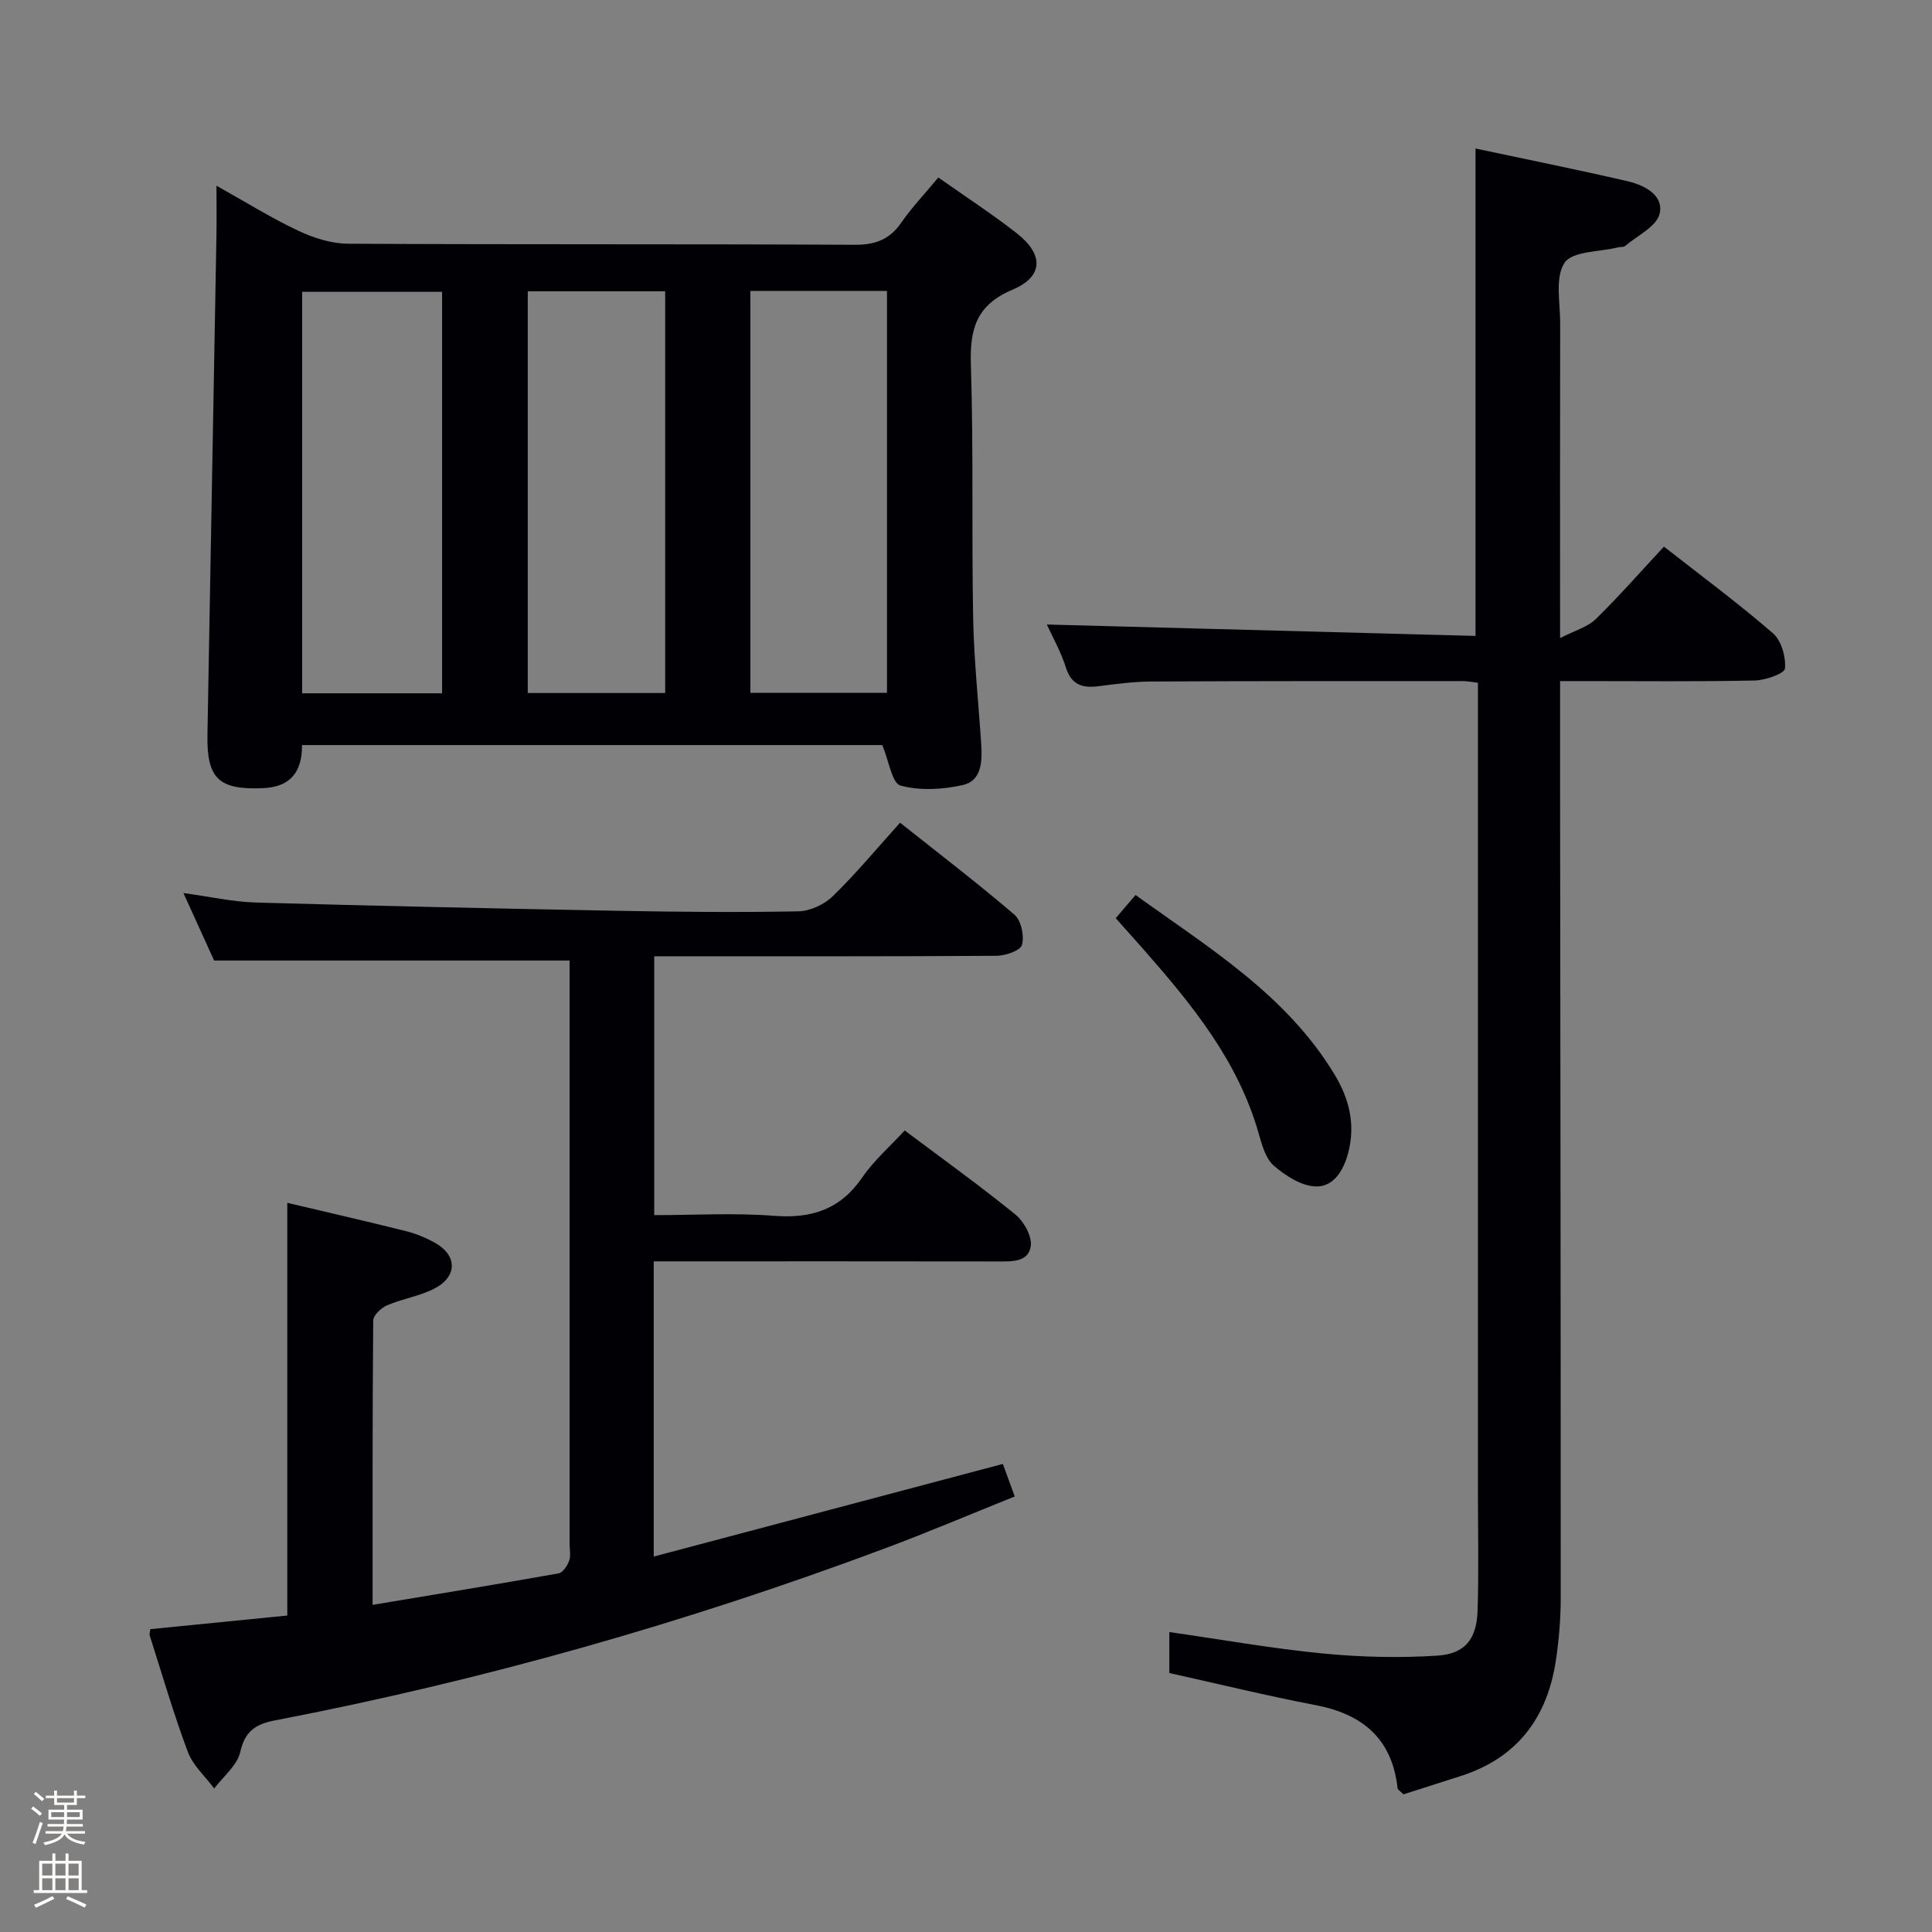 <svg enable-background="new 0 0 400 400" viewBox="0 0 400 400" xmlns="http://www.w3.org/2000/svg"><rect x="0" y="0" width="400" height="400" fill="#808080" stroke="none"/><path d="m6.44 374.46.42-.45c.65.47 1.27.95 1.85 1.44l-.45.49c-.65-.56-1.25-1.06-1.82-1.48m.93 7.33-.63-.26c.55-1.36 1.05-2.8 1.52-4.33.19.1.38.19.59.27-.46 1.29-.95 2.73-1.48 4.32m-.38-10.38.44-.42c.43.34 1.01.82 1.74 1.44l-.49.49c-.53-.51-1.09-1.01-1.69-1.51m2.5.35h1.72v-1.04h.59v1.04h3.52v-1.04h.59v1.04h1.75v.53h-1.75v1.42h-2.03v.97h3.22v2.03h-3.24c0 .35-.01.66-.03.93h3.32v.53h-3.37c-.03.27-.08.58-.15.94h3.96v.53h-3.71c.67.92 1.93 1.48 3.79 1.68-.13.24-.23.44-.29.59-2.13-.38-3.48-1.08-4.04-2.12-.43.97-1.77 1.72-4.03 2.23-.09-.19-.2-.37-.33-.55 2.1-.42 3.37-1.03 3.81-1.83h-3.36v-.53h3.58c.08-.29.13-.61.16-.94h-3.33v-.53h3.39c.02-.27.04-.58.04-.93h-3.23v-2.03h3.25v-.97h-2.07v-1.42h-1.73zm1.12 3.44v1h2.65c.01-.3.02-.44.01-.4v-.25-.35zm1.19-2h3.52v-.91h-3.52zm4.71 2h-2.63v.59c0 .15-.01.28-.01.4h2.64z" fill="#fcfbfa"/><path d="m13.56 383.74h.63v1.52h2.72v6.07h1.13v.6h-11.06v-.6h1.13v-6.07h2.73v-1.52h.63v1.52h2.1v-1.52zm-2.69 8.83.38.56c-1.24.63-2.53 1.25-3.85 1.85-.1-.21-.21-.42-.34-.63 1.36-.55 2.63-1.15 3.81-1.78m-2.13-4.27h2.1v-2.45h-2.1zm0 3.04h2.1v-2.46h-2.1zm2.72-3.04h2.1v-2.45h-2.1zm0 3.04h2.1v-2.46h-2.1zm6.07 3.6c-1.41-.71-2.7-1.3-3.86-1.78l.35-.56c1.45.62 2.75 1.19 3.88 1.72zm-1.25-9.09h-2.1v2.45h2.1zm-2.09 5.49h2.1v-2.46h-2.1z" fill="#fcfbfa"/><g fill="#010105"><path d="m31.12 337.3c9.64-.96 19.03-1.89 28.36-2.82 0-28.66 0-56.88 0-85.45 8.16 1.93 16.36 3.81 24.53 5.85 2.07.52 4.12 1.36 6 2.4 4.68 2.59 4.75 7-.06 9.5-3.05 1.58-6.63 2.1-9.81 3.47-1.22.52-2.86 2.07-2.87 3.16-.17 19.29-.13 38.59-.13 58.86 13.15-2.19 25.85-4.27 38.51-6.52.88-.16 1.81-1.57 2.18-2.6.38-1.03.1-2.3.1-3.47 0-38.66 0-77.31 0-115.97 0-1.65 0-3.3 0-4.84-24.46 0-48.64 0-73.6 0-1.74-3.83-3.9-8.58-6.35-13.97 5.53.75 10.25 1.82 15 1.96 24.95.71 49.9 1.24 74.85 1.71 12.49.23 24.99.35 37.48.11 2.43-.05 5.37-1.43 7.14-3.16 4.75-4.62 9.01-9.76 13.9-15.19 8.04 6.39 16.05 12.51 23.69 19.06 1.39 1.2 2.06 4.38 1.55 6.24-.32 1.18-3.42 2.25-5.28 2.26-23.49.15-46.97.1-70.86.1v53.59c8.22 0 16.54-.5 24.78.14 7.82.61 13.77-1.33 18.32-7.98 2.41-3.51 5.74-6.4 8.76-9.69 7.86 5.9 15.57 11.43 22.91 17.4 1.77 1.44 3.48 4.52 3.19 6.55-.49 3.39-4.02 3.17-6.93 3.17-21.83-.04-43.66-.02-65.48-.02-1.79 0-3.58 0-5.65 0v61.12c24.34-6.46 48.17-12.78 72.28-19.18.69 1.88 1.47 4.04 2.46 6.74-9.11 3.65-18.09 7.48-27.23 10.88-40.97 15.29-82.92 27.21-125.89 35.47-3.92.75-6.24 2.15-7.22 6.52-.62 2.79-3.52 5.08-5.4 7.59-1.87-2.52-4.42-4.78-5.47-7.6-2.96-7.91-5.32-16.05-7.89-24.11-.09-.28.06-.64.13-1.28z"/><path d="m194.27 36.75c5.62 3.96 11.06 7.51 16.16 11.48 5.7 4.43 5.67 9.01-.81 11.75-7.5 3.17-8.84 8.13-8.61 15.5.56 17.47.14 34.96.47 52.44.16 8.79 1.12 17.56 1.68 26.33.22 3.47.03 7.43-3.83 8.29-4.16.93-8.87 1.2-12.89.1-1.76-.48-2.39-5.08-3.77-8.38-39.26 0-79.5 0-120.14 0 .03 5.34-2.2 8.67-8.07 8.92-9.15.39-11.68-1.93-11.51-11.1.63-34.43 1.25-68.85 1.86-103.28.06-3.14.01-6.28.01-10.35 5.98 3.34 11.29 6.66 16.92 9.31 3.17 1.5 6.85 2.68 10.31 2.7 34.97.19 69.95.04 104.92.22 4.29.02 7.23-1.1 9.65-4.61 2.16-3.12 4.82-5.91 7.65-9.32zm-102.74 106.79c0-28.08 0-55.51 0-83.12-9.84 0-19.38 0-28.97 0v83.12zm17.74-83.23v83.17h28.45c0-27.87 0-55.4 0-83.17-9.51 0-18.75 0-28.45 0zm46.09-.08v83.21h28.28c0-27.95 0-55.5 0-83.21-9.48 0-18.61 0-28.28 0z"/><path d="m216.74 129.3c29.68.79 59.05 1.57 88.75 2.36 0-33.99 0-67.17 0-100.91 10.53 2.24 21.04 4.35 31.48 6.77 3.48.81 7.56 2.89 6.63 6.75-.64 2.64-4.6 4.5-7.13 6.65-.33.28-.97.17-1.45.29-3.85.96-9.46.75-11.09 3.19-2.03 3.04-.9 8.28-.91 12.57-.05 21.15-.02 42.3-.02 65.14 3.08-1.59 5.7-2.28 7.38-3.93 4.85-4.74 9.33-9.86 14.12-15.01 7.79 6.1 15.42 11.75 22.57 17.94 1.75 1.52 2.7 4.9 2.49 7.3-.09 1.04-4.03 2.43-6.25 2.48-11.66.25-23.33.12-34.99.12-1.62 0-3.24 0-5.32 0 0 7.62-.01 14.74 0 21.86.06 55.99.14 111.99.13 167.98 0 4.3-.36 8.64-1 12.9-1.77 11.86-7.99 20.21-19.71 23.96-4.07 1.3-8.13 2.6-11.85 3.79-.77-.77-1.18-.98-1.21-1.23-1.12-10.25-7.2-15.38-17.01-17.25-10.06-1.92-20.02-4.37-30.25-6.64 0-2.58 0-5.33 0-8.48 10.8 1.55 21.24 3.41 31.75 4.43 7.87.77 15.88.96 23.77.45 5.77-.38 8.11-3.48 8.3-9.35.26-8.28.07-16.58.07-24.88 0-53.66 0-107.33 0-160.99 0-1.97 0-3.95 0-6.2-1.23-.14-2.17-.35-3.11-.35-21.5 0-43-.02-64.49.09-3.64.02-7.3.5-10.92.97-3.35.43-5.64-.23-6.8-3.9-1.04-3.28-2.78-6.33-3.93-8.87z"/><path d="m231 190.1c1.41-1.66 2.57-3.02 4.1-4.8 15.23 10.97 31.24 20.67 41.21 37.17 3.01 4.99 4.36 10.29 2.83 16.17-.97 3.73-3.05 7.11-6.72 7-2.98-.08-6.29-2.22-8.7-4.31-1.7-1.47-2.45-4.31-3.13-6.68-4.28-15.05-13.86-26.74-23.9-38.16-1.76-1.98-3.53-3.96-5.69-6.39z"/></g></svg>